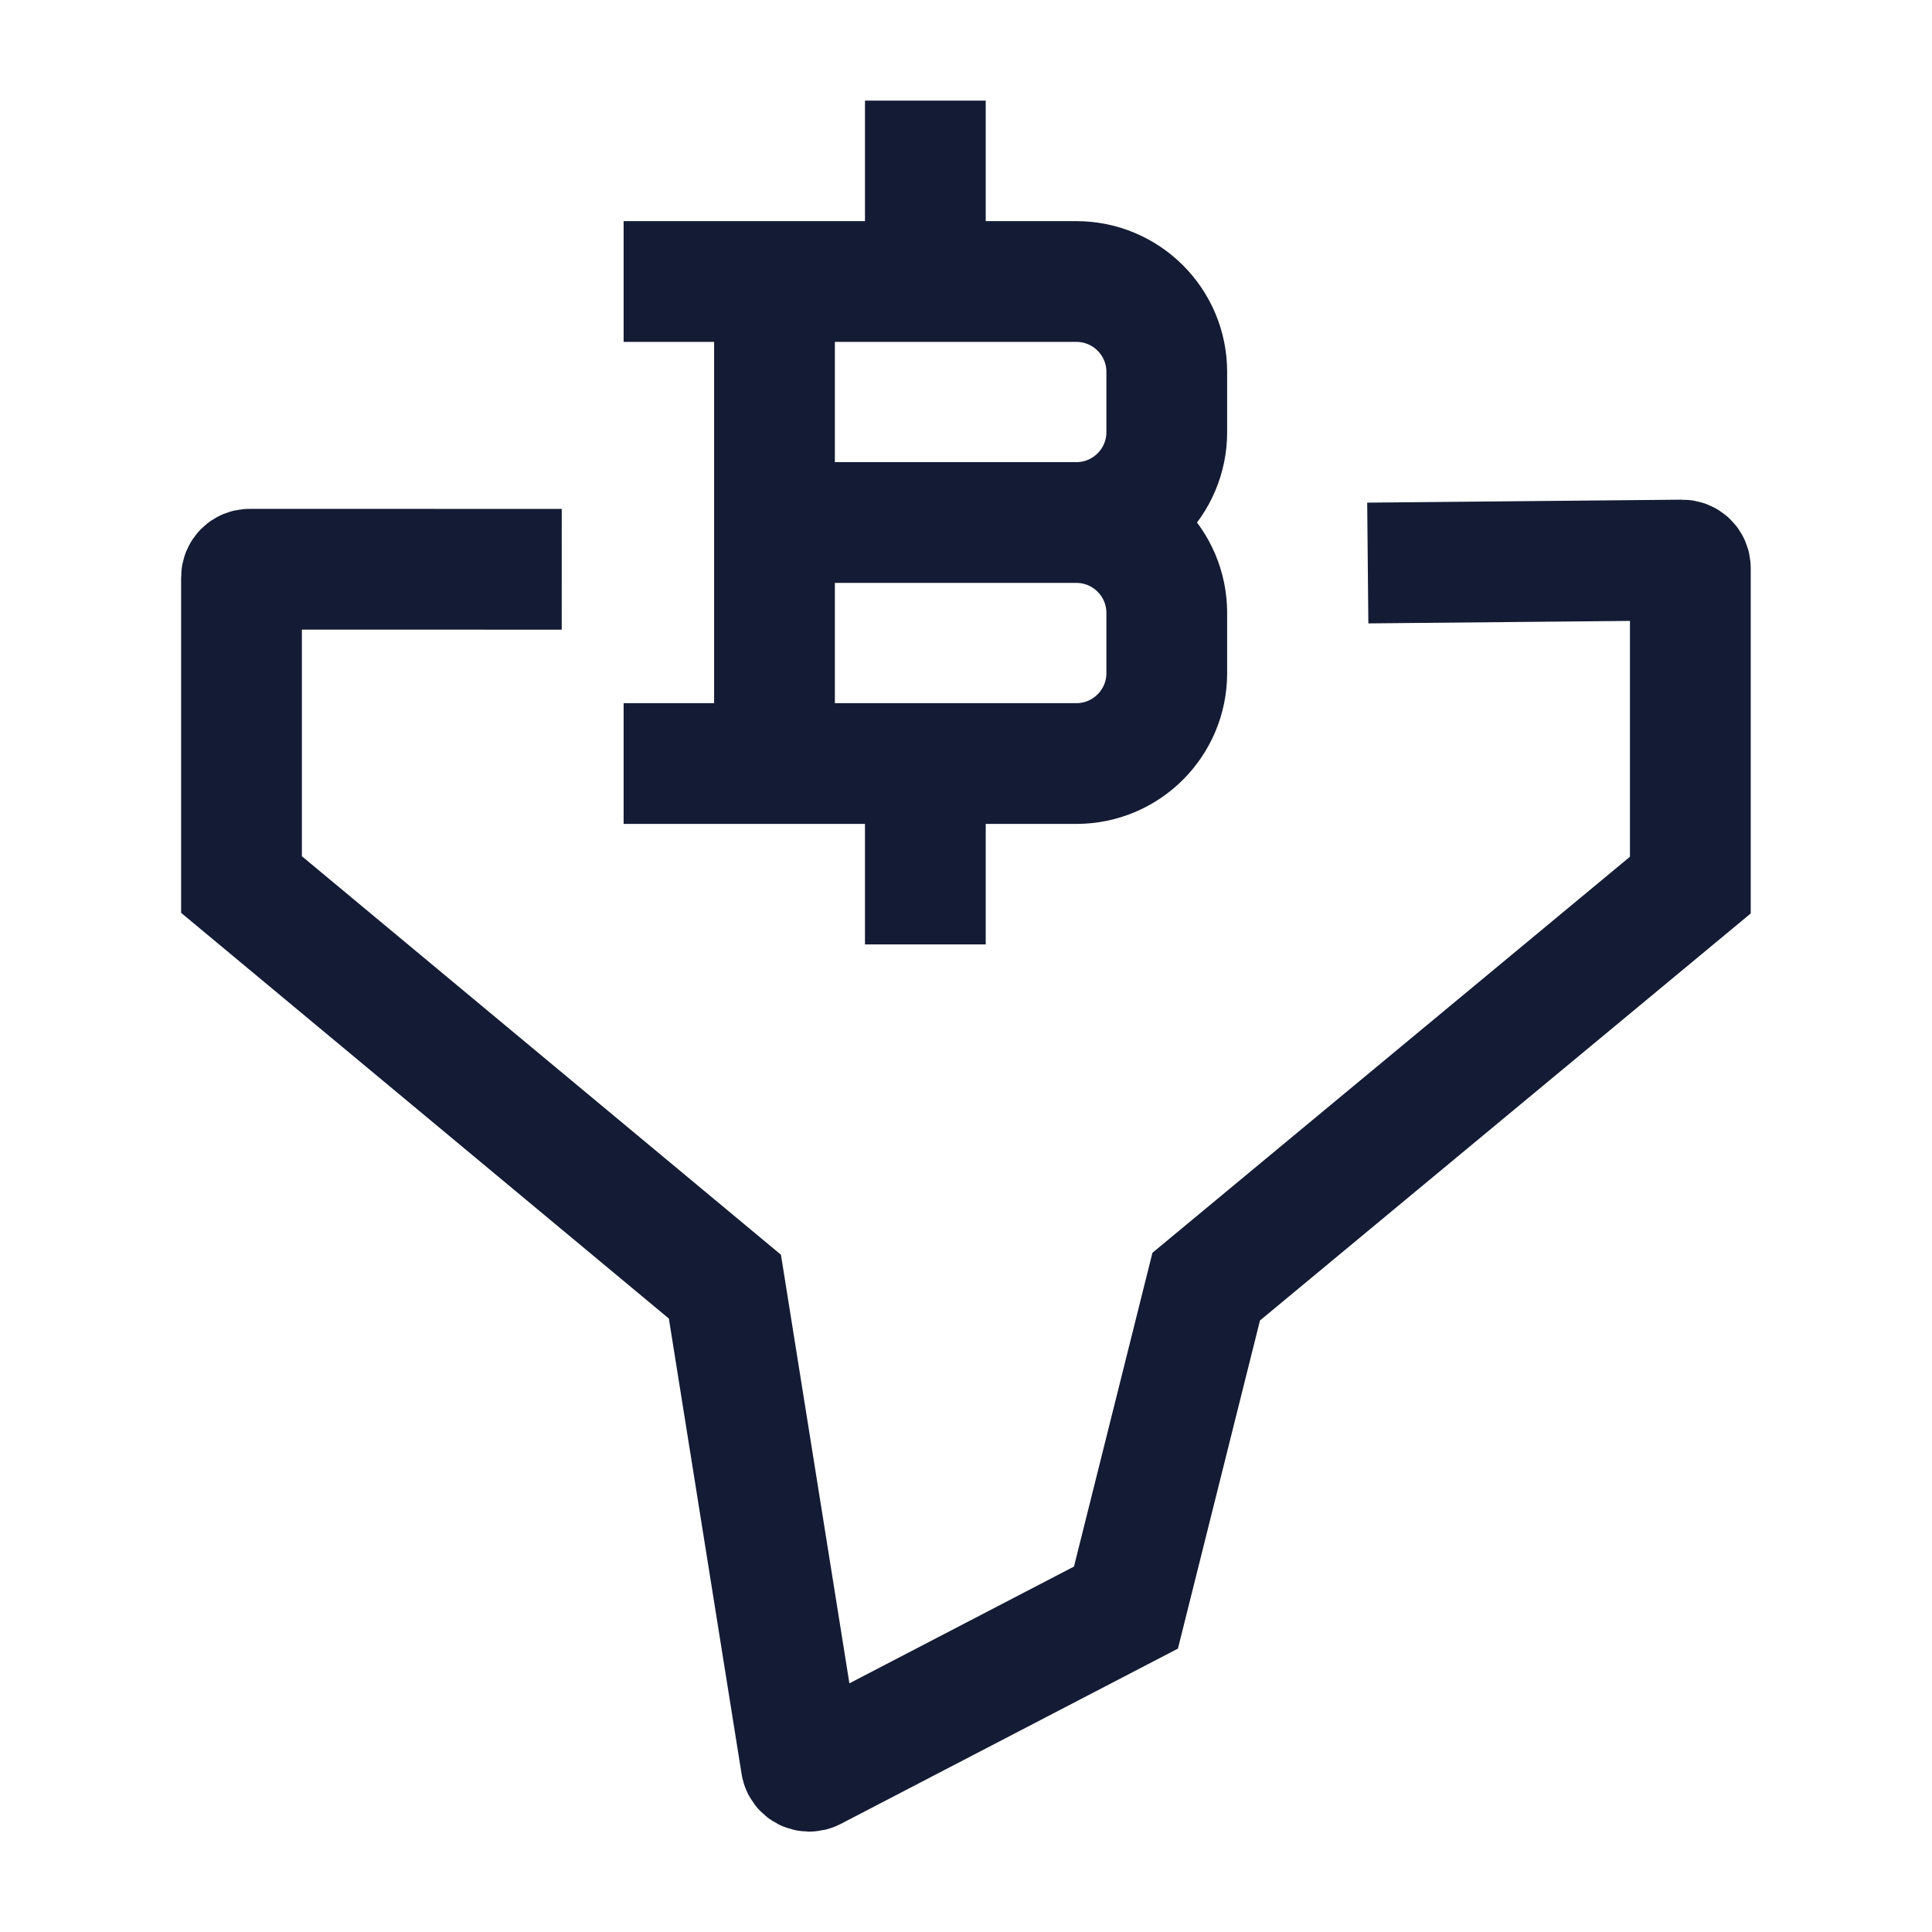 <svg width="24" height="24" viewBox="0 0 24 24" fill="none" xmlns="http://www.w3.org/2000/svg">
<path d="M9.621 9.485V3.497M11.495 3.497V2M11.495 10.982V9.485M9.621 6.491H13.37M13.37 6.491C13.991 6.491 14.494 6.994 14.494 7.614V8.362C14.494 8.982 13.991 9.485 13.37 9.485H8.497M13.37 6.491C13.991 6.491 14.494 5.988 14.494 5.368V4.62C14.494 4 13.991 3.497 13.37 3.497H8.497" stroke="#141B34" stroke-width="1.5" stroke-linecap="square"/>
<path d="M6.978 7.072L3.1 7.071C3.045 7.071 3 7.116 3 7.171V10.988L9.005 15.983L9.953 21.919C9.964 21.986 10.037 22.023 10.098 21.992L13.987 19.97L14.984 15.983L20.998 10.995V7.057C20.998 7.001 20.953 6.957 20.897 6.957L16.991 6.994" stroke="#141B34" stroke-width="1.5"/>
</svg>
